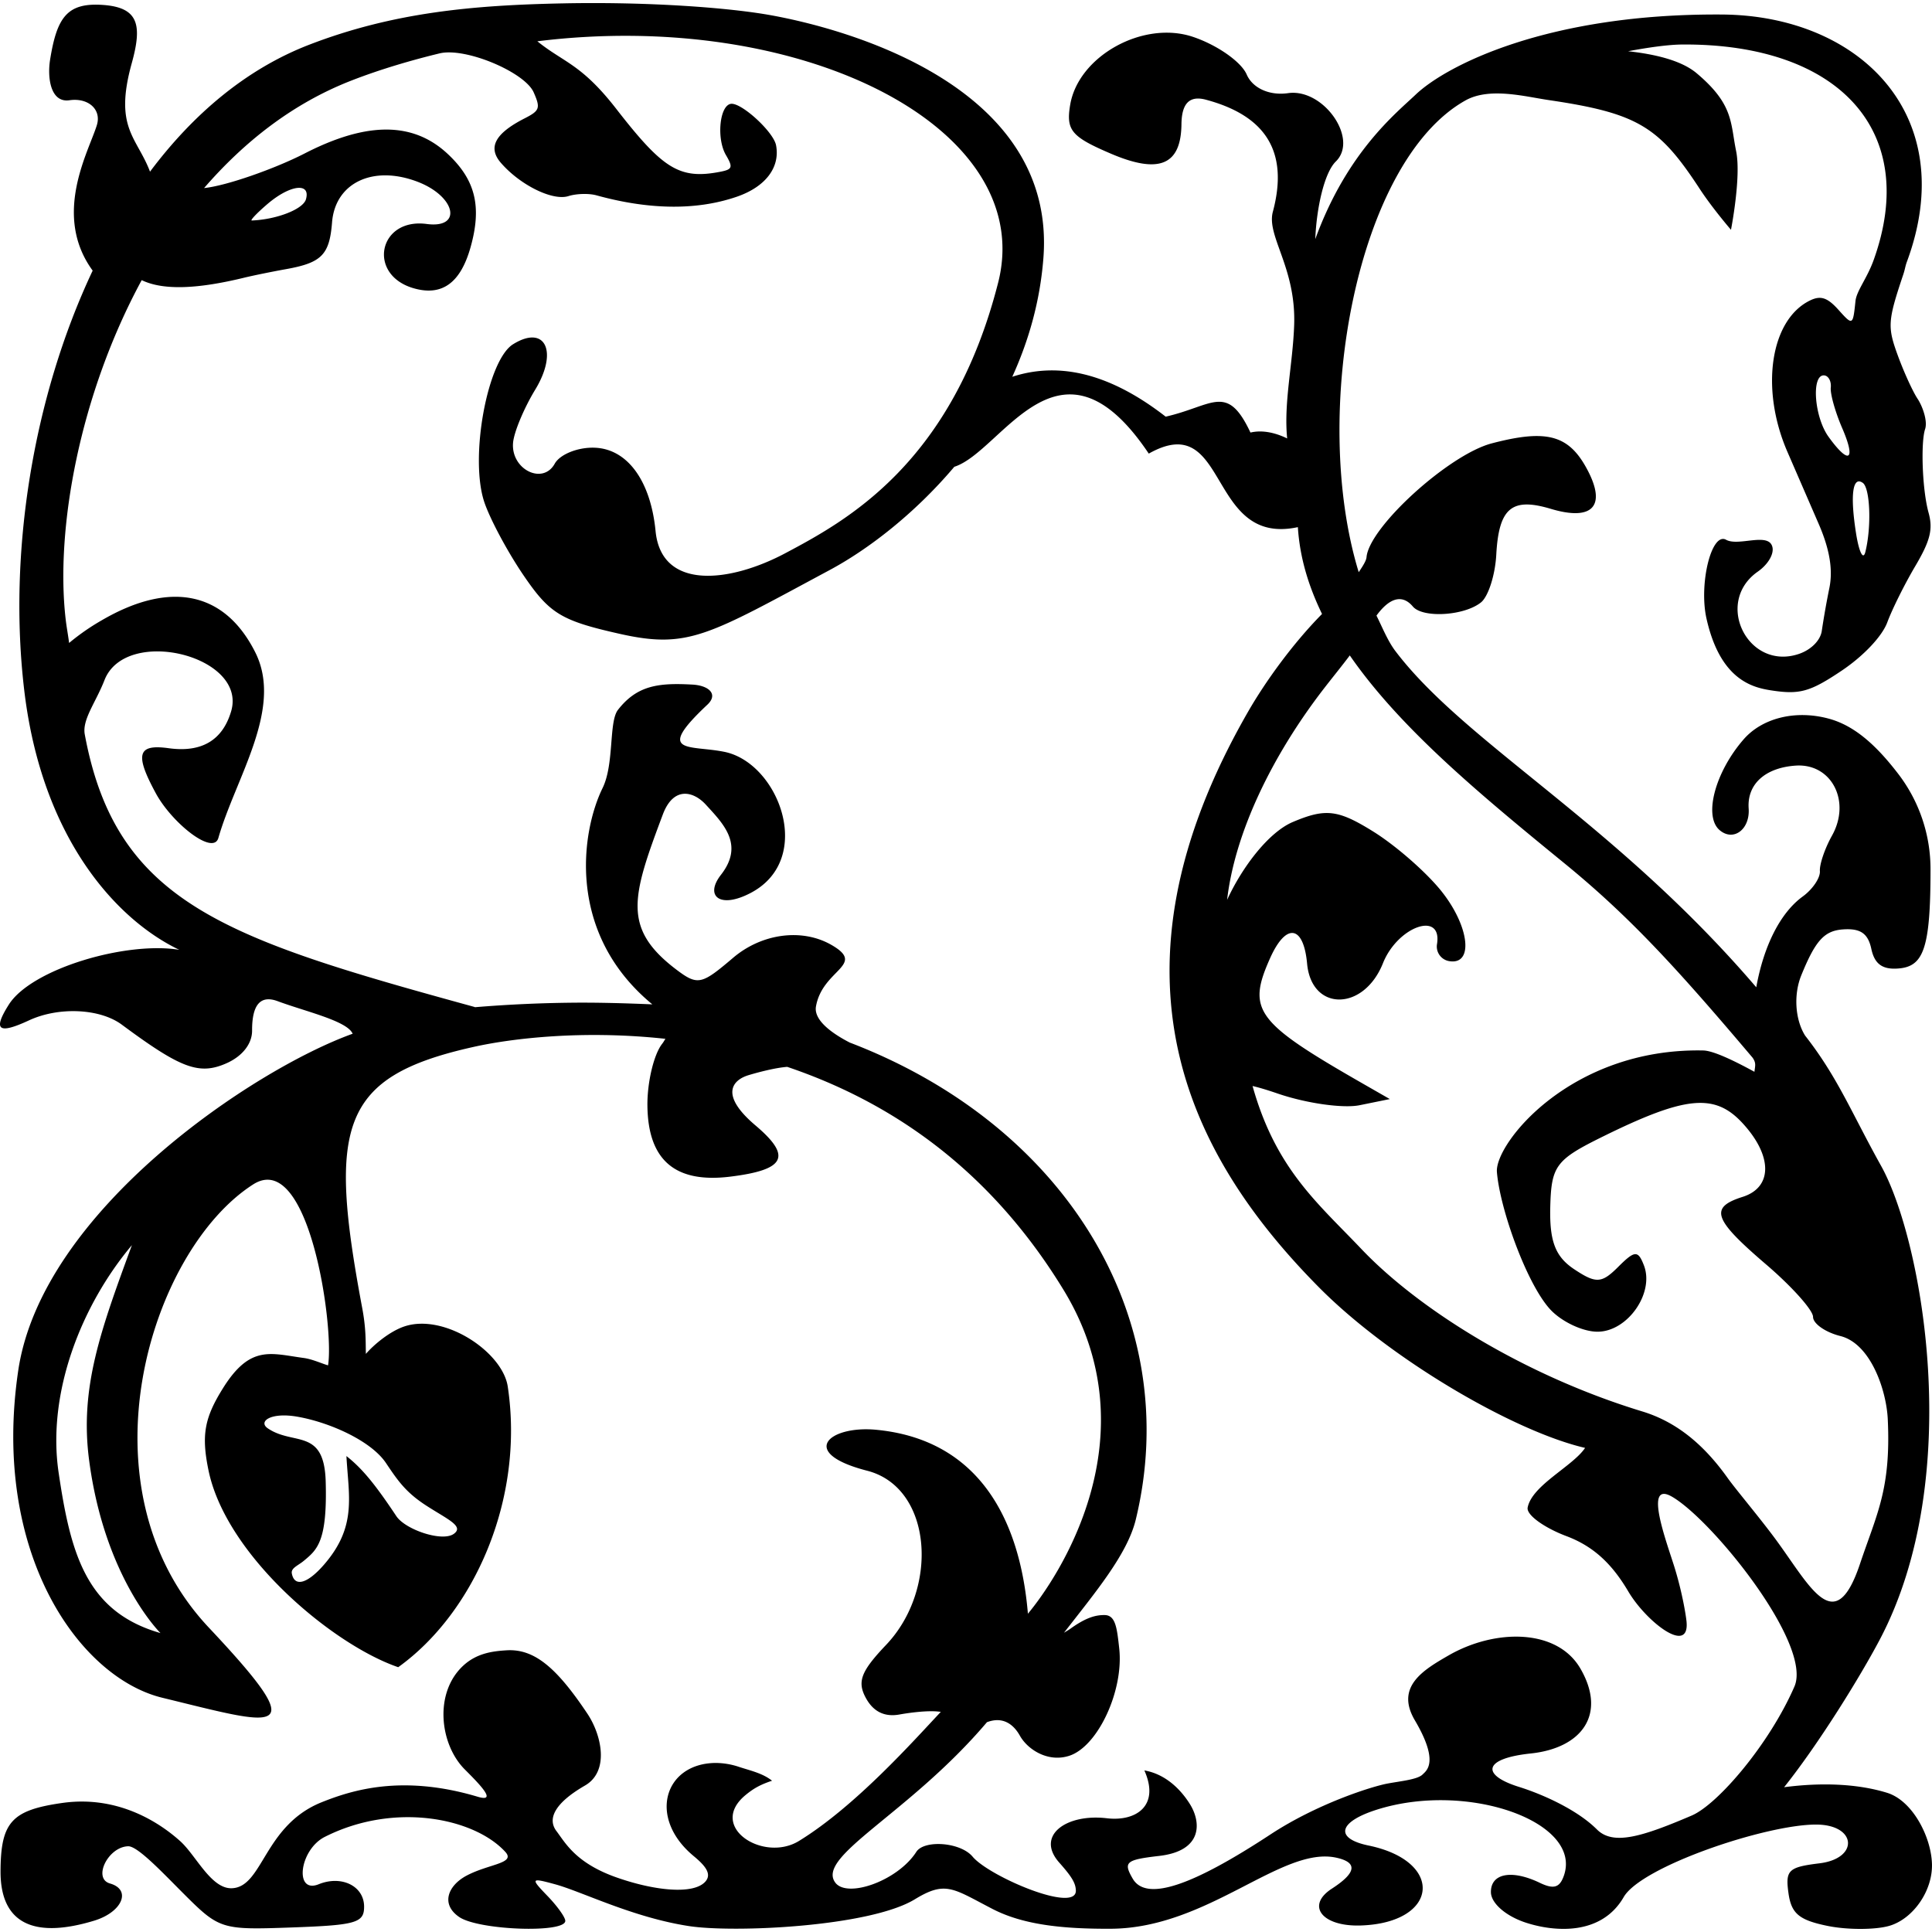 <svg viewBox="0 0 1000 1000"><path d="M291.84 1.74c-46.46.91-88.08 4.54-131.8 21.41-32.62 12.59-60.1 35.94-82.39 65.7-6.82-17.97-18.75-22.6-9.47-56.07 5.47-19.72 3.68-28.91-14.86-30.22C34.8 1.24 29.48 8.88 25.94 30.82c-1.54 9.56.28 22.48 10 21.07 9.73-1.41 16.64 4.74 14.22 12.78-4.03 13.4-23.34 46.42-2.2 75.4-30.95 65.66-43.85 146.17-35.41 217.26 9.15 77.15 48.26 119.04 80.26 134.3-27.52-4.54-76.5 9.8-88.25 28.36-8.65 13.68-4.91 15.27 10.5 8.13 15.44-7.15 36.72-6.1 47.97 2.23 30.48 22.58 39.97 26.28 54.15 20.02 8.26-3.65 13.32-10.07 13.3-16.91-.06-13.43 4.31-18.58 13.27-15.24 14.35 5.35 35.97 10.18 38.78 16.84-51.38 18.5-160.84 91.6-173.09 174.32-14 94.57 31.58 158.91 74.59 169.38 59.43 14.47 78.9 21.94 24.05-36.33-68.5-72.81-30.38-195.2 22.92-229.36 28.93-18.54 42.06 73.64 38.8 93.63-2.8-.75-8.12-3.22-12.55-3.81-17.1-2.28-27.7-7.02-41.85 15.66-9.52 15.26-11.27 24.15-7.48 42.5 9.11 44.15 64.27 90.27 98.19 101.89 39.13-28.03 65.49-86.85 56.7-145.26-2.69-17.92-32.77-38.04-53.49-31.13-7.4 2.47-15.63 9.24-19.95 14.23-.13-6.96.08-13.27-1.91-23.86-17.7-94.33-11.53-119.65 57.78-135.07 19.41-4.33 56.23-8.83 99.18-4.16-.58.87-.93 1.61-1.72 2.62-4.3 5.5-7.72 19.9-7.6 31.97.3 28.23 14.32 40.25 42.83 36.75 28.65-3.52 32.08-10.42 13.14-26.48-19.22-16.28-11.48-23.72-3.53-26.08 4.32-1.29 13.42-3.78 19.92-4.27 51.04 17.28 103.45 50.61 143 115.4 46.56 76.3-3.43 149.76-18.42 167.65-4.25-50.73-26.73-90.24-78.5-95.2-24.36-2.34-40.85 11.9-4.7 21.19 33.84 8.7 37.4 61.15 9.78 90.17-13.04 13.71-15.07 19.08-10.4 27.56 3.86 7.02 9.65 9.84 17.35 8.45 3.27-.6 14.84-2.44 21.38-1.35-13.63 14.44-43.94 48.72-73.42 66.81-18.41 11.3-47.54-7.34-27.62-23.78 3.77-3.11 7.24-5.27 13.7-7.4-4.79-3.84-11.05-5.19-16.97-7.12a38.65 38.65 0 0 0-12.33-2.08c-26.44.27-35.21 28.38-11.22 48.24 5.94 4.92 9.54 9.27 5.95 13.23-6.14 6.78-26.2 4.72-45.9-2.21-21.2-7.45-26.55-17.98-31.11-23.98-4.93-6.47-.69-14.67 14.77-23.6 12.74-7.36 8.62-26.13 1.22-37.2-15.83-23.7-27.42-33.69-41.87-32.78-6.57.42-15.03 1.27-22.16 7.74-15.55 14.12-12.39 40.94.57 53.9 7.92 7.93 17.06 17.24 6.64 14.13-39.27-11.7-65.24-3.31-80.67 2.85-30 12-30.36 43.91-46.5 44.53-10.75.42-18.58-17.02-26.73-24.35-8.84-7.96-30.66-24.1-61.03-19.8C6 936.93.37 943.15.28 968.62c-.08 26.45 16.54 35.2 48.45 25.52 14.58-4.43 19.5-16.04 8.18-19.26-9-2.56-1.03-18.9 9.39-19.26 4.84-.17 17.52 13.31 28.17 23.97 19.13 19.14 19.84 19.37 56.73 18.05 33.14-1.18 37.3-2.4 37.26-10.82-.05-10.62-11.66-16.33-23.5-11.54-12.77 5.17-10.04-17.85 3.16-24.52 36.05-18.22 77.34-9.78 93.42 7.76 5.52 6.02-8.4 6.17-19.96 12.26-9.59 5.05-13.71 14.74-3.9 21.46 10.02 6.87 54.95 8.49 54.91 1.99 0-1.85-4.14-7.63-9.18-12.85-8.87-9.2-8.73-9.52 3.84-6.1 13.8 3.74 40.22 17.2 69.37 21.66 23.48 3.6 93.65.32 116.9-13.87 15.97-9.75 19.71-5.6 40.18 4.99 15.5 8.01 35.44 10.4 61.32 10.26 50.43-.28 88.4-43.03 116.7-36.77 11.2 2.47 10.27 7.85-2.33 16-13.6 8.8-5.09 19.72 14.87 19.08 40.48-1.3 43.64-33.2 4.13-41.38-17.68-3.66-15.77-12.19 4.13-18.53 47.16-15.03 107.26 6.42 96.8 34.52-2.17 5.87-5.26 6.7-12.35 3.29-14.58-7-25.44-4.87-25.27 4.94.1 5.64 7.7 12.32 18.16 15.72 14.58 4.74 38.94 6.86 50.56-13.26 9.17-15.89 73.72-37.6 99.63-37.54 21.03.05 22.27 17.55 1.72 20.06-16.12 1.98-17.72 3.52-16.06 15.43 1.48 10.62 5.5 13.96 20.3 16.98 10.14 2.06 24.42 2.06 31.74 0 12.36-3.5 22.7-18.14 22.23-32.2-.46-14.06-10.1-32.65-23.2-36.7-15.36-4.74-34.04-5.42-53.33-2.9 18.3-22.97 39.48-57.41 49.45-76.28 44.57-84.35 21.95-207.27.78-245.27-15.4-27.64-22.45-45.88-39.37-67.5-5.2-8.33-6-21.3-1.96-31.2 7.33-18.03 11.93-23.08 21.61-23.75 9.01-.63 12.92 2.07 14.64 10.1 1.66 7.75 5.67 10.72 13.73 10.15 13.08-.91 16.9-9.72 16.9-50.9a80.98 80.98 0 0 0-17.34-50.67c-12.33-15.93-23.44-24.62-35.55-27.83-17.3-4.58-34.35-.14-43.86 10.8-14.73 16.93-20.78 39.68-12.48 46.9 7.13 6.2 15.87-.26 15.1-11.16-.87-12.53 8.47-21.06 24.28-22.17 18.59-1.3 28.84 18.41 18.85 36.25-3.69 6.6-6.5 14.85-6.26 18.35.24 3.5-3.74 9.4-8.85 13.12-11.8 8.57-20.27 25.86-24.08 47.02C836.17 425.85 758.46 384.76 722.26 337c-3.96-5.22-6.66-12.06-9.8-18.37 6.45-8.85 13.15-11.44 18.84-4.69 5.16 6.12 26.65 4.81 35.27-2.15 3.77-3.05 7.33-14.16 7.9-24.69 1.32-24.15 8-29.78 28.2-23.73 21.5 6.44 28.89-1.3 19.06-20.01-5.97-11.38-12.66-16.9-23.83-17.59-6.7-.42-15.03.9-25.78 3.72-22.22 5.83-63.48 43.35-64.81 58.93-.16 1.86-1.99 4.7-4.04 7.74-25.25-82.4-.93-212.73 55.24-244.17 12.48-6.99 30.76-2 43.17-.18 46.3 6.82 57.1 13.87 78.1 45.96 6.54 10 16.17 21.17 16.17 21.17s5.4-27.42 2.66-40.75c-3.02-14.76-1.21-24.12-20.45-40.3-8.03-6.75-21.95-9.89-35.47-11.37 11.13-2.08 21.1-3.43 28.02-3.48 80.78-.57 123.23 44.54 99.05 111.66-3.4 9.42-8.82 15.87-9.37 21.14-1.32 12.72-1.41 12.76-8.83 4.5-5.71-6.36-9.21-7.5-14.73-4.8-20.53 10.04-25.84 45.66-11.69 78.28l16.23 37.4c5.65 13.03 7.43 23.67 5.52 33.06a435.47 435.47 0 0 0-3.93 22.22c-.67 4.94-5.54 9.85-11.88 11.98-26.3 8.85-44.02-26.65-21.27-42.59 5.36-3.75 8.55-9.2 7.55-12.89-2.06-7.66-17.48-.05-23.93-3.61-7.6-4.2-14.16 22.92-10.15 40.8 7.1 31.69 23.8 35.64 33.35 37.13 14.84 2.31 20.21.83 36.56-10.14 11.4-7.65 20.99-17.82 23.69-25.1 2.49-6.75 8.99-19.8 14.44-29.02 7.8-13.2 9.27-19.1 6.9-27.7-3.32-12.04-4.07-36.4-1.79-43.25 1.41-4.24-1.39-11.94-3.87-15.66-2.49-3.72-7.14-13.9-10.32-22.62-5.36-14.72-5.15-17.74 2.89-41.74.98-2.94.98-4.17 1.87-6.58 28.1-75.9-24.57-127.47-95.58-127.99-90.54-.66-142.9 26.46-158.66 41.44-10.2 9.7-35.55 29.74-51.97 74.8.62-15.88 4.61-34.29 10.63-40.17 11.98-11.71-6.41-38-24.74-35.37-9.58 1.38-18.35-2.58-21.4-9.67-2.86-6.6-15.45-15.38-27.99-19.53-25.77-8.52-59.17 10.07-63.37 35.27-2.2 13.15.59 16.49 21.08 25.25 24.95 10.67 36.28 5.95 36.52-15.23.11-9.8 3.42-15.18 12.66-12.7 29.97 8.03 43.23 25.97 34.65 58-3.38 12.62 12.05 28.8 11.03 58.6-.7 20.2-5.47 40.37-3.62 58.73-6.24-3.05-12.95-4.48-19-3.05-12.12-25.78-19.37-13.83-43.88-8.22-31.02-24.13-57.22-27.89-79.4-20.65 8.34-18.35 14.34-38.72 16.1-61.42 6.8-87.9-99.07-118.14-141.14-125.73-21.04-3.8-62-7.01-107.08-6.13Zm36.8 16.83c114.98 1.54 205.88 57.7 187.98 127.8-23.96 93.84-78.9 123.37-110.2 140-28.42 15.1-64.08 19.52-67.1-11.49-2.55-26.03-14.56-42.5-31.47-43.14-8.69-.34-18.01 3.4-20.73 8.28-6.22 11.19-22.74 2.88-21.56-10.85.47-5.5 5.62-17.85 11.44-27.44 12.05-19.82 5.22-33.89-11.43-23.55-13.28 8.24-22.5 58.15-15.03 81.3 2.82 8.7 12.02 25.96 20.46 38.34 13.5 19.82 19.43 23.42 49.65 30.23 35.67 8.03 45.7.86 108.8-33 19.65-10.54 43.69-28.84 64.5-53.44 24.92-7.95 54.4-75.76 100.65-6.82 41.73-23.51 29.91 48.23 77.17 38.06 1 15.89 5.6 30.71 12.51 44.94-15.44 15.64-29.5 35.35-38.17 50.4C567.34 505 615.59 598.6 682.72 666.35c36.87 37.2 100.92 74.55 137.72 83.08-6.34 9.5-27.49 19.32-29.73 30.88-.75 3.89 8.94 10.6 20 14.76 13.96 5.24 23.54 14.19 32.1 28.68 9.18 15.56 31.95 33.37 30.12 15.43-.36-3.5-2.28-15.29-6.28-28.16-4-12.87-16.13-44.9-1.26-36.35 20.8 11.97 72.9 76.43 63.4 98.28-12.96 29.8-39.62 60.98-53.2 66.79-25.66 10.96-40.6 15.6-49.02 7.19-10.06-10.07-27.76-18.1-40.36-22.04-19.63-6.13-18.71-14.69 6.15-17.3 26.27-2.78 39.4-20.14 25.7-43.86-12.08-20.94-44.28-20.74-68.35-6.85-12.96 7.48-27.64 16.15-17.38 33.56 12.83 21.75 5.93 26.1 4 28.03-2.59 2.58-10.97 3.38-17.93 4.65-8.37 1.52-36.64 10.5-60.84 26.4-38.99 25.6-64.09 35.32-71.3 22.83-4.94-8.55-3.54-9.73 13.74-11.73 22.82-2.64 21.61-17.62 15.96-26.71-4.31-6.95-12.1-15.54-23.64-17.54 8.25 18.57-4.64 26.52-19.4 24.76-20.96-2.5-37.1 8.94-24.63 22.98 6.38 7.18 8.43 10.5 8.57 14.35.46 12.15-44.9-7.24-53.43-17.44-6.36-7.61-25.1-8.8-29.14-2.51-9.65 15.04-35.77 24.16-41.93 15.95-10.23-13.64 38.22-35.6 78.48-83.05 8.13-3.07 13.65.92 17.06 7 4.03 7.19 14.6 14 25.64 10.35 14.8-4.9 28.19-33.78 25.76-55.6-1.15-10.34-1.83-17.08-7.46-17.2-4.77-.1-9.9 1.35-17.94 7.16-1.12.8-2.12 1.29-3.2 2.01 16.43-21.17 32.88-40.75 37.2-58.7 25-103.52-35.81-203.86-148.08-246.8-8.66-4.46-18.76-11.41-17.48-18.68 3.39-19.34 26.38-21.33 7.97-31.88-15.18-8.7-35.97-5.96-50.83 6.67-16.14 13.71-18.2 14.57-29.11 6.35-28.48-21.47-23.35-37.78-7.3-80.5 5.61-14.94 16.03-11.9 22.2-5.17 9.08 9.92 20.12 20.74 7.88 36.4-8.6 11.03-.48 17.84 15.65 9.23 33.05-17.64 14.2-67.24-13.89-72.9-18.08-3.65-36.32 1.47-8.78-24.4 5.81-5.46.72-9.93-7.68-10.4-17.7-1-28.7.41-38.58 13.05-4.86 6.22-1.85 27.97-7.97 40.48-11.04 22.54-18.99 75.1 25.74 111.98-13.69-.58-27.72-1-41.9-.86a696.84 696.84 0 0 0-49.91 2.33c-.12-.04-.1-.1-.22-.13C116.78 485.85 60.1 467.63 43.88 380.14c-1.43-7.68 5.7-16.56 10.2-28.1 10.98-28.2 74.08-12.64 65.55 16.15-4.45 15.02-15.33 21.44-32.34 19.08-16.12-2.23-17.63 3.1-6.61 23.38 8.33 15.34 29.67 32.38 32.35 23.07 9.02-31.38 33.74-66.9 19.1-96.07-15.72-31.3-43.79-37.33-79.31-16.68a117.46 117.46 0 0 0-17.05 11.83c-.57-4.5-1.28-7.87-1.83-12.7-5.24-46.49 7.2-115.67 39.4-175.1 11.48 5.56 29.78 4.41 53.1-1.28 4.53-1.1 14.3-3.1 21.71-4.43 18.35-3.3 22.4-7.43 23.72-24.2 1.63-20.46 21.18-29.78 44.16-21.05 19.83 7.52 23.55 24.38 4.82 21.89-24.95-3.31-30.96 26.29-6.74 33.27 14.66 4.22 24.24-2.69 29.46-21.26 5.88-20.93 2.56-34.68-11.6-48.05-6.72-6.36-14.3-10.35-22.85-11.98-14.26-2.72-31.22 1.13-51.46 11.53-15.18 7.8-40.46 16.76-52.03 17.9 20.68-23.85 45.7-43.72 76.14-55.6 15.6-6.1 32.22-10.83 45.7-14.1 13.5-3.28 44.16 9.73 48.76 20.16 3.6 8.15 3.14 9.48-4.66 13.45-15.32 7.81-19.2 15.05-12.34 23 9.98 11.55 26.8 19.84 34.99 17.25 4.1-1.3 10.6-1.47 14.42-.42 26.18 7.24 51.03 8.18 72.65.77 15.36-5.27 22.55-15.56 20.39-26.69-1.36-7-18.14-22.32-23.45-21.4-5.81.99-7.42 18.06-2.5 26.47 3.75 6.4 3.39 7.45-3 8.69C351.65 93 343.09 87.38 319 56.38 300.84 33 291.86 32.46 278.13 21.37a370.56 370.56 0 0 1 50.5-2.8zM155.05 97.23c1.27.04 2.27.42 2.9 1.14.85.97 1.04 2.55.41 4.78-1.44 5.12-15.06 10.45-28.01 10.98-1.06.04 2.5-3.73 7.92-8.39 6.63-5.7 12.96-8.62 16.78-8.51zm789.2 97.08c2.19.23 3.7 3.07 3.36 6.32-.33 3.25 2.32 12.66 5.89 20.92 7.33 16.94 3.57 19.3-7.1 4.46-7.44-10.38-8.94-32.4-2.14-31.7zm19.9 55.6c3.85 2.68 4.61 22.78 1.35 35.8-1.1 4.41-3.26.12-4.79-9.52-3.14-19.92-1.83-29.92 3.43-26.28zm-265.5 89.34c26.1 37.73 67.3 71.83 111.27 107.74 34.03 27.8 58.48 54.7 97.26 100.52 1.83 2.7 1.32 3.94.91 7.25-11.03-6.03-21.4-10.94-26.52-11.04-68.7-1.36-107.93 48.3-106.77 62.9 1.52 18.97 15.27 57.51 27.42 70.94 5.84 6.45 16.93 11.73 24.64 11.73 15.55 0 29.54-19.97 24.04-34.3-3.04-7.93-4.73-7.84-13.31.73-8.6 8.6-11.46 8.76-22.8 1.23-9.72-6.46-12.8-14.45-12.38-32.07.53-21.5 2.83-24.58 27.33-36.65 42.56-20.97 57.69-22.46 72-7.1 15.77 16.94 15.9 33.4.27 38.36-17.36 5.51-15.27 11.54 12.14 35 13.36 11.44 24.28 23.65 24.28 27.14 0 3.49 6.37 7.95 14.14 9.9 15.69 3.93 23.85 28.04 24.54 43.15 1.67 36.22-5.63 48.68-14.42 74.88-13.3 39.6-26.15 10.43-44.92-14.55-8.55-11.37-19.62-24.48-23.52-29.97-11.93-16.75-25.94-28.92-44.21-34.48-61.31-18.68-115.88-53.01-145.45-84.14-22.46-23.64-44.24-41.3-56.27-84.3 3.55.82 7.84 2.13 13.1 3.93 14.7 5.03 33.77 7.75 42.34 6l15.6-3.17-13.78-7.9c-55.75-31.93-60.25-38.04-48.16-65.08 8.25-18.43 17.3-17.07 19.13 2.88 2.29 24.85 29.3 24.72 39.25-.19 7.63-19.12 30.83-27.28 27.98-9.85a7.66 7.66 0 0 0 6.1 8.7c12.9 2.42 10.92-17.49-3.55-35.85-7.72-9.8-23.73-23.85-35.6-31.22-18.2-11.33-24.64-12.08-41.58-4.9-12.37 5.24-26.03 22.99-34 40.29 4-34.64 23.14-74.48 50.18-109.46 4.64-6 9.03-11.35 13.32-17.05zM68.28 644.46c-16.05 43.8-27.1 73.6-22.16 111.3 8.03 61.17 36.95 89.52 36.95 89.52-38.54-11.01-46.54-41.29-52.72-83.01-6.15-41.5 11.89-86.83 37.93-117.8Zm85.63 88.82c16.58 2.89 38.1 12.4 45.87 23.98 6.07 9.05 10.19 15.13 20.8 22 10.94 7.1 19.84 10.72 14.3 14.67-6.03 4.3-25.09-2.2-29.73-9.17-10.65-16-17.53-24.61-25.84-31.1 1.12 20.9 5.56 36.43-11.6 56.2-8.6 9.91-15.26 11.74-16.65 4.62-.57-2.88 3.13-4.05 6.27-6.67 6.82-5.69 12.16-9.89 11.25-41.02-.8-27.86-16.65-18.39-29.97-27.49-5.13-3.5 1.44-8.44 15.3-6.02z"/></svg>
